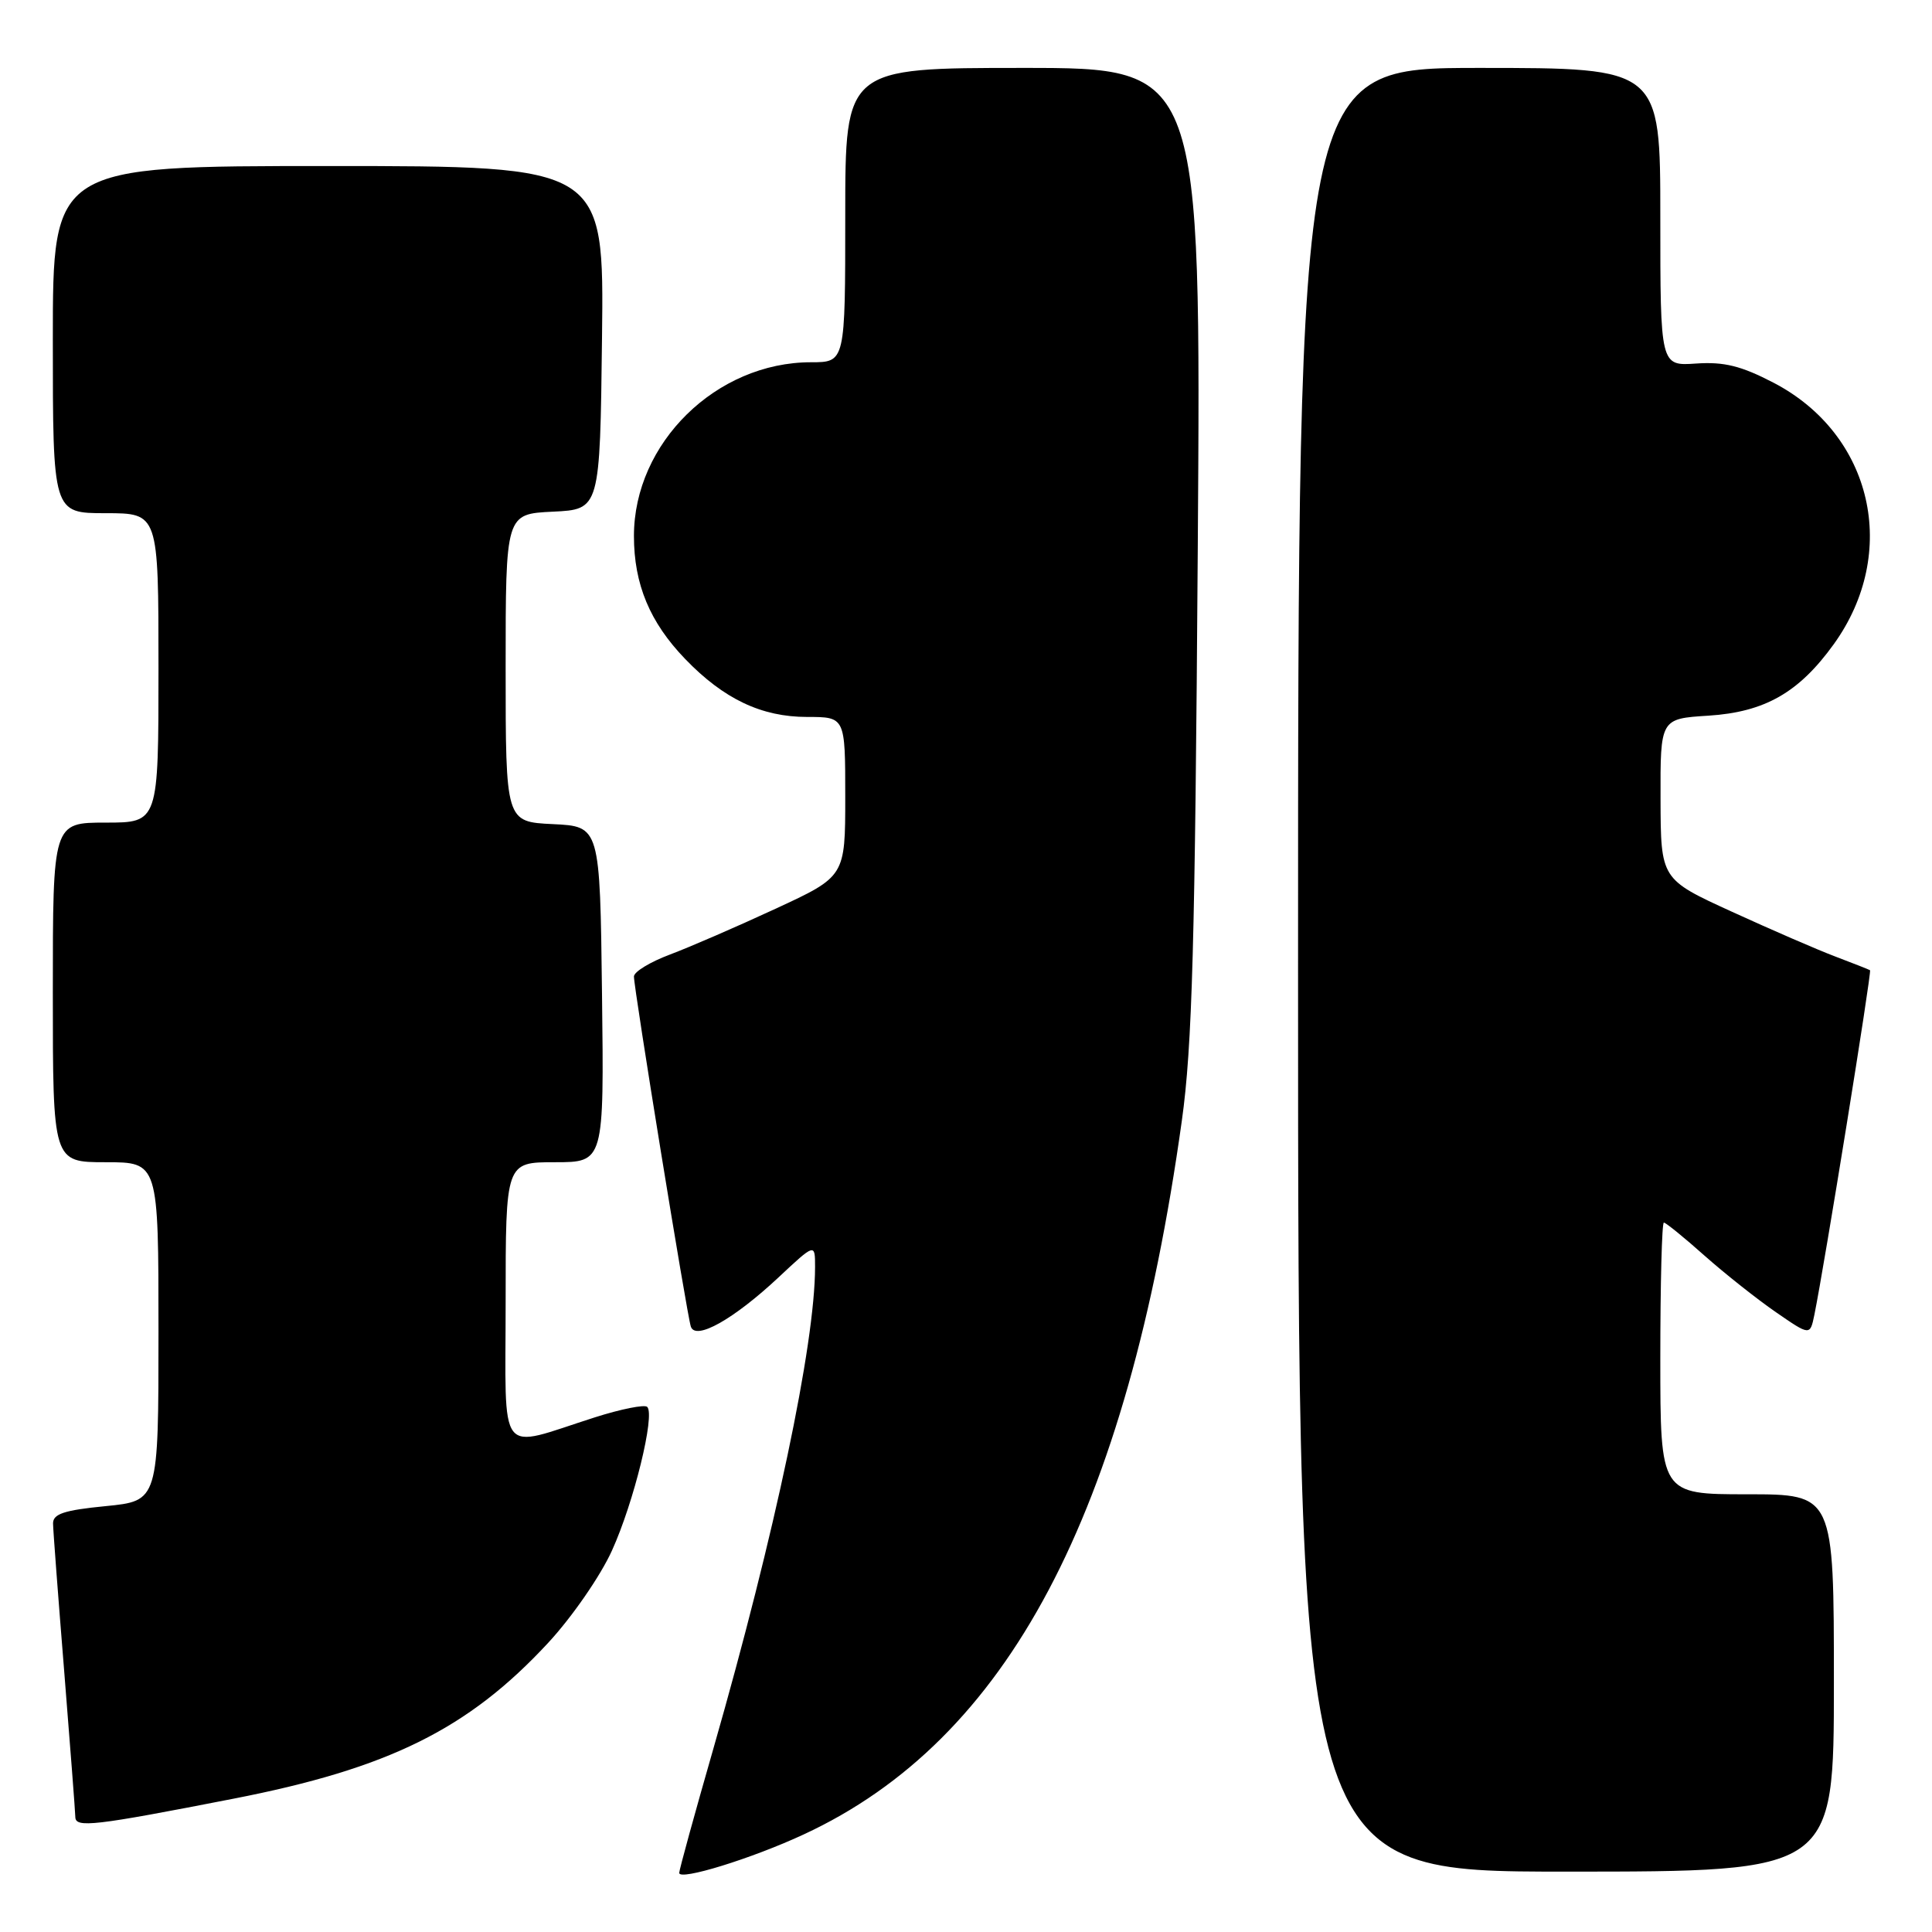 <?xml version="1.0" encoding="UTF-8" standalone="no"?>
<!DOCTYPE svg PUBLIC "-//W3C//DTD SVG 1.1//EN" "http://www.w3.org/Graphics/SVG/1.1/DTD/svg11.dtd" >
<svg xmlns="http://www.w3.org/2000/svg" xmlns:xlink="http://www.w3.org/1999/xlink" version="1.1" viewBox="0 0 256 256">
 <g >
 <path fill="currentColor"
d=" M 106.50 243.07 C 133.54 230.53 149.30 200.76 156.60 148.50 C 157.98 138.64 158.35 125.15 158.71 72.75 C 159.15 9.00 159.15 9.00 135.58 9.00 C 112.00 9.00 112.00 9.00 112.00 28.50 C 112.00 48.00 112.00 48.00 107.47 48.00 C 94.91 48.00 84.00 58.70 84.00 71.02 C 84.00 77.42 86.11 82.47 90.80 87.33 C 95.91 92.63 100.91 95.00 106.96 95.00 C 112.00 95.00 112.00 95.00 112.00 105.57 C 112.00 116.14 112.00 116.14 102.75 120.42 C 97.66 122.78 91.36 125.51 88.75 126.49 C 86.14 127.47 84.00 128.77 84.00 129.39 C 83.99 130.98 91.02 174.24 91.54 175.78 C 92.16 177.66 97.20 174.83 103.16 169.26 C 108.00 164.73 108.00 164.73 108.00 167.87 C 108.00 178.11 102.71 203.16 94.55 231.62 C 92.05 240.32 90.00 247.77 90.00 248.17 C 90.00 249.24 99.62 246.27 106.50 243.07 Z  M 243.00 223.00 C 243.00 198.00 243.00 198.00 231.50 198.00 C 220.00 198.00 220.00 198.00 220.00 180.00 C 220.00 170.10 220.21 162.00 220.47 162.00 C 220.72 162.00 223.16 163.97 225.87 166.39 C 228.59 168.80 232.85 172.17 235.33 173.88 C 239.84 176.99 239.84 176.99 240.41 174.24 C 241.75 167.66 248.04 128.72 247.79 128.56 C 247.63 128.46 245.57 127.65 243.20 126.75 C 240.84 125.86 234.67 123.18 229.49 120.81 C 220.06 116.50 220.06 116.50 220.03 105.87 C 220.00 95.23 220.00 95.23 226.38 94.83 C 233.84 94.35 238.35 91.78 242.97 85.38 C 251.74 73.22 248.14 57.55 235.00 50.71 C 230.71 48.48 228.45 47.92 224.75 48.17 C 220.00 48.50 220.00 48.50 220.00 28.75 C 220.00 9.00 220.00 9.00 196.00 9.00 C 172.00 9.00 172.00 9.00 172.00 128.50 C 172.00 248.00 172.00 248.00 207.50 248.00 C 243.00 248.00 243.00 248.00 243.00 223.00 Z  M 30.92 238.34 C 51.51 234.33 62.05 229.11 72.63 217.69 C 75.79 214.28 79.58 208.80 81.09 205.45 C 83.99 199.07 86.83 187.49 85.76 186.42 C 85.41 186.08 82.29 186.70 78.81 187.81 C 65.73 191.98 67.00 193.62 67.00 172.52 C 67.00 154.00 67.00 154.00 73.52 154.00 C 80.04 154.00 80.04 154.00 79.77 131.75 C 79.50 109.50 79.50 109.50 73.25 109.20 C 67.00 108.90 67.00 108.90 67.00 88.50 C 67.00 68.10 67.00 68.10 73.25 67.80 C 79.50 67.50 79.50 67.50 79.77 44.75 C 80.04 22.00 80.04 22.00 43.52 22.00 C 7.00 22.00 7.00 22.00 7.00 45.00 C 7.00 68.00 7.00 68.00 14.00 68.00 C 21.00 68.00 21.00 68.00 21.00 88.50 C 21.00 109.00 21.00 109.00 14.00 109.00 C 7.00 109.00 7.00 109.00 7.00 131.50 C 7.00 154.00 7.00 154.00 14.00 154.00 C 21.00 154.00 21.00 154.00 21.00 176.44 C 21.00 198.88 21.00 198.88 14.00 199.57 C 8.48 200.11 7.01 200.60 7.03 201.88 C 7.04 202.77 7.71 211.60 8.51 221.50 C 9.30 231.40 9.97 240.07 9.98 240.76 C 10.00 242.23 12.39 241.96 30.92 238.34 Z "/>
</g>
</svg>